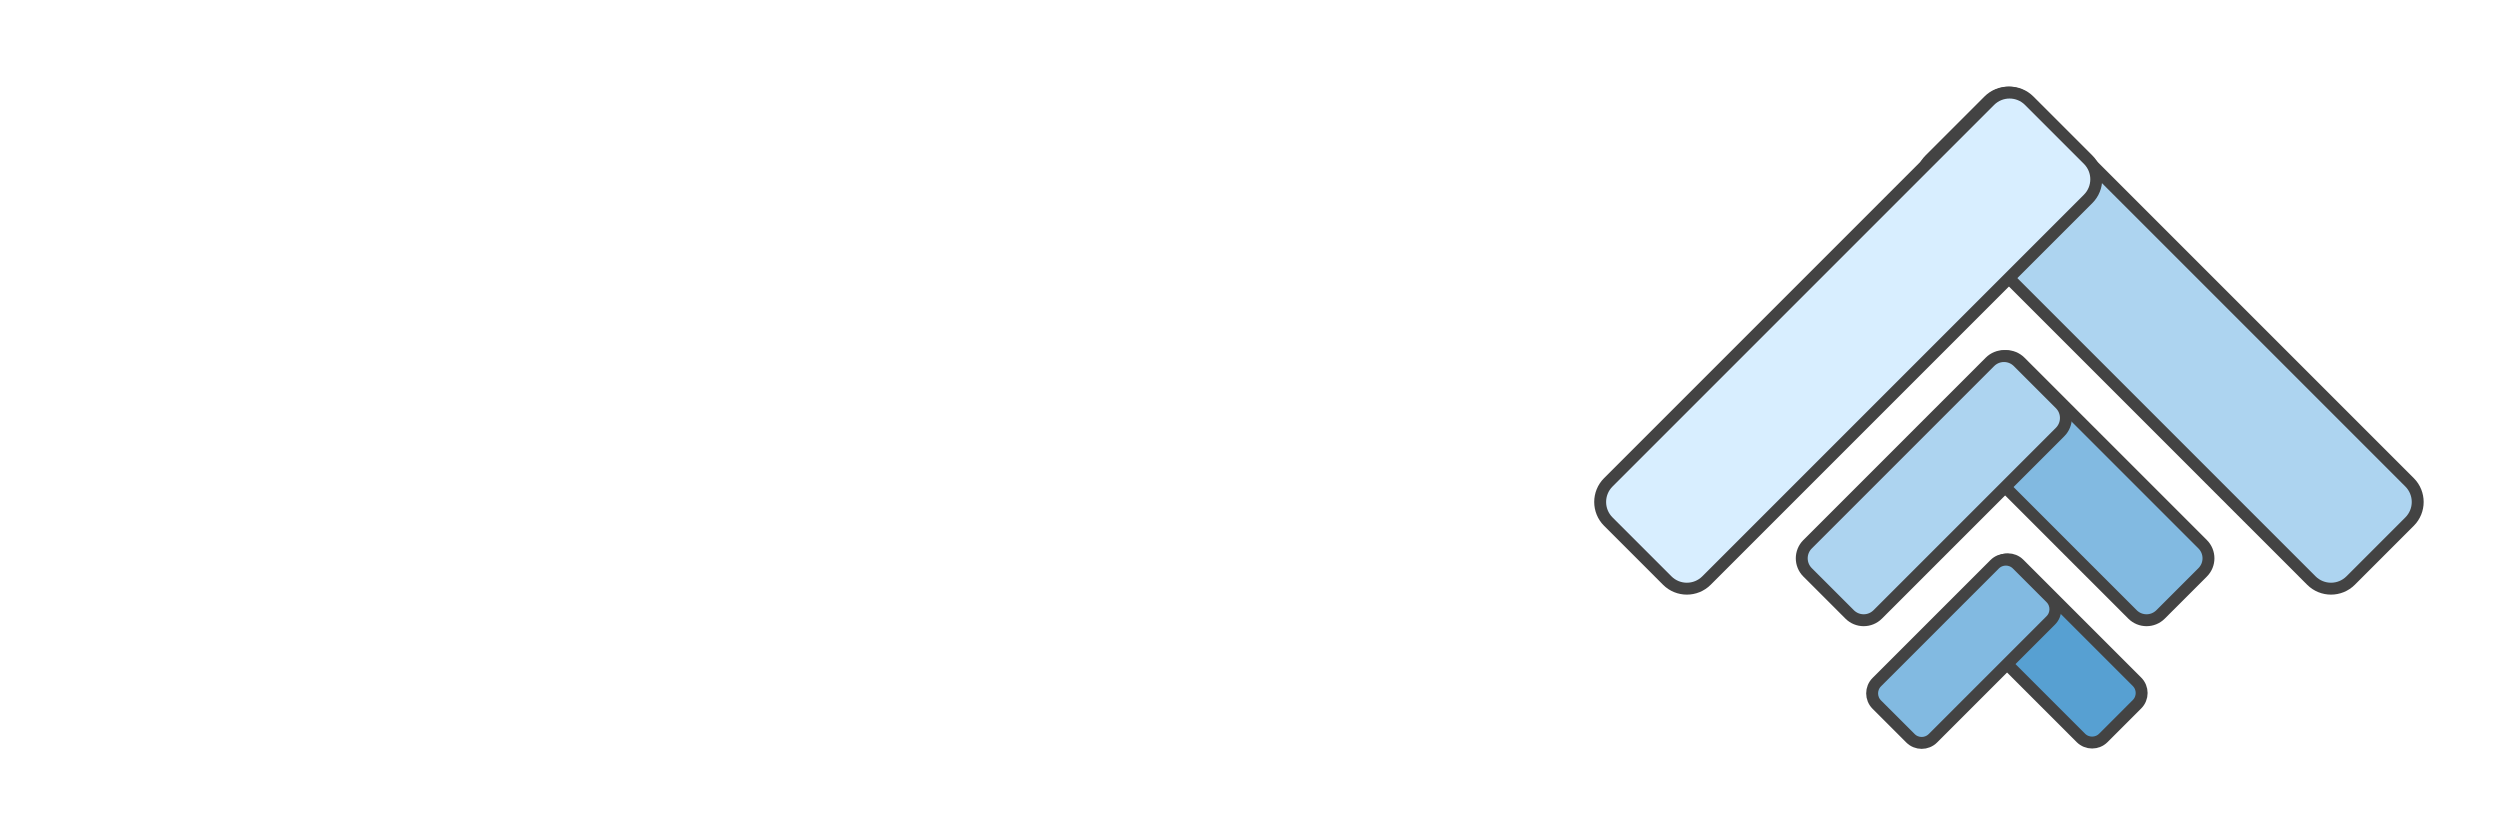 <svg version="1.1" width="630" height="210" viewBox="0 0 630 210" xmlns="http://www.w3.org/2000/svg" xmlns:xlink="http://www.w3.org/1999/xlink"><g xmlns="http://www.w3.org/2000/svg" id="obj_2" transform="translate(0,0)"><rect x="0" y="0" width="630" height="210" fill="#FFFFFF" stroke="none" stroke-width="1" fill-opacity="1"/><defs/></g><g xmlns="http://www.w3.org/2000/svg" id="obj_1"><g id="obj_3" transform="matrix(1,0,0,1,0,0)" opacity="1" display="inline"><path d="M 0 210 L 0 0 L 630 0 L 630 210 L 0 210 Z " fill-opacity="0" fill="#ffffff" stroke="none" stroke-width="1" stroke-linecap="square" stroke-linejoin="miter"/><defs/></g><g id="obj_4" transform="matrix(1,0,0,1,484.247,23.331)" opacity="1" display="inline"><path d="M 26.798 2.049 L 122.965 98.216 C 125.697 100.948 125.697 105.383 122.965 108.115 L 108.115 122.965 C 105.383 125.697 100.948 125.697 98.216 122.965 L 2.049 26.798 C -0.683 24.066 -0.683 19.631 2.049 16.899 L 16.899 2.049 C 19.631 -0.683 24.066 -0.683 26.798 2.049 Z " fill-opacity="1" fill="#add4f0" stroke-opacity="1" stroke="#434343" stroke-width="3" stroke-linecap="square" stroke-linejoin="miter"/><defs/></g><g id="obj_5" transform="matrix(1,0,0,1,403.242,23.331)" opacity="1" display="inline"><path d="M 2.049 98.216 L 98.216 2.049 C 100.948 -0.683 105.383 -0.683 108.115 2.049 L 122.965 16.899 C 125.697 19.631 125.697 24.066 122.965 26.798 L 26.798 122.965 C 24.066 125.697 19.631 125.697 16.899 122.965 L 2.049 108.115 C -0.683 105.383 -0.683 100.948 2.049 98.216 Z " fill-opacity="1" fill="#d8eeff" stroke-opacity="1" stroke="#434343" stroke-width="3" stroke-linecap="square" stroke-linejoin="miter"/><defs/></g><g id="obj_6" transform="matrix(1,0,0,1,22.262,74.73)" opacity="1" display="inline"><path d="M 10.779 64.177 L 0 64.177 L 0 19.333 C 0 6.445 6.806 0 20.419 0 L 42.299 0 L 42.299 13.27 L 20.419 13.27 C 13.992 13.27 10.779 15.291 10.779 19.333 L 10.779 64.177 Z M 111.042 50.907 L 111.042 64.177 L 72.57 64.177 C 58.958 64.177 52.151 57.733 52.151 44.844 L 52.151 19.333 C 52.151 6.445 58.958 0 72.57 0 L 96.582 0 C 110.195 0 117.001 6.063 117.001 18.189 L 117.001 20.706 C 117.001 32.756 110.195 38.781 96.582 38.781 L 69.766 38.781 L 69.766 25.511 L 96.582 25.511 C 103.009 25.511 106.222 23.909 106.222 20.706 L 106.222 18.189 C 106.222 14.91 103.009 13.27 96.582 13.27 L 72.57 13.27 C 66.144 13.27 62.93 15.291 62.93 19.333 L 62.93 44.844 C 62.93 48.886 66.144 50.907 72.57 50.907 L 111.042 50.907 Z M 164.937 64.177 L 156.261 64.177 L 122.873 0 L 135.667 0 L 160.643 49.077 L 185.619 0 L 198.501 0 L 164.937 64.177 Z M 272.903 0 L 272.903 45.073 C 272.903 57.809 266.097 64.177 252.484 64.177 L 228.472 64.177 C 214.86 64.177 208.053 57.733 208.053 44.844 L 208.053 0 L 218.832 0 L 218.832 44.844 C 218.832 48.886 222.046 50.907 228.472 50.907 L 252.484 50.907 C 258.911 50.907 262.124 48.962 262.124 45.073 L 262.124 0 L 272.903 0 Z M 303.225 50.907 L 330.041 50.907 C 336.467 50.907 339.681 48.886 339.681 44.844 L 339.681 19.333 C 339.681 15.291 336.467 13.27 330.041 13.27 L 306.029 13.27 C 299.602 13.27 296.389 15.291 296.389 19.333 L 296.389 84.54 L 285.61 84.54 L 285.61 19.333 C 285.61 6.445 292.416 0 306.029 0 L 330.041 0 C 343.653 0 350.46 6.445 350.46 19.333 L 350.46 44.844 C 350.46 57.733 343.653 64.177 330.041 64.177 L 303.225 64.177 L 303.225 50.907 Z " fill-opacity="1" fill="#ffffff" stroke="none" stroke-width="1" stroke-linecap="square" stroke-linejoin="miter"/><defs/></g><g id="obj_7" transform="matrix(1,0,0,1,489.968,89.73)" opacity="1" display="inline"><path d="M 19.141 1.463 L 65.104 47.426 C 67.055 49.378 67.055 52.546 65.104 54.497 L 54.497 65.104 C 52.546 67.055 49.378 67.055 47.426 65.104 L 1.463 19.141 C -0.488 17.189 -0.488 14.021 1.463 12.07 L 12.07 1.463 C 14.021 -0.488 17.189 -0.488 19.141 1.463 Z " fill-opacity="1" fill="#82bae1" stroke-opacity="1" stroke="#434343" stroke-width="3" stroke-linecap="square" stroke-linejoin="miter"/><defs/></g><g id="obj_8" transform="matrix(1,0,0,1,493.513,140.942)" opacity="1" display="inline"><path d="M 15.313 1.171 L 45.011 30.869 C 46.574 32.431 46.574 34.965 45.011 36.526 L 36.526 45.011 C 34.965 46.574 32.431 46.574 30.869 45.011 L 1.171 15.313 C -0.391 13.752 -0.391 11.217 1.171 9.656 L 9.656 1.171 C 11.217 -0.391 13.752 -0.391 15.313 1.171 Z " fill-opacity="1" fill="#57a0d2" stroke-opacity="1" stroke="#434343" stroke-width="3" stroke-linecap="square" stroke-linejoin="miter"/><defs/></g><g id="obj_9" transform="matrix(1,0,0,1,454.042,89.73)" opacity="1" display="inline"><path d="M 1.463 47.426 L 47.426 1.463 C 49.378 -0.488 52.546 -0.488 54.497 1.463 L 65.104 12.07 C 67.055 14.021 67.055 17.189 65.104 19.141 L 19.141 65.104 C 17.189 67.055 14.021 67.055 12.07 65.104 L 1.463 54.497 C -0.488 52.546 -0.488 49.378 1.463 47.426 Z " fill-opacity="1" fill="#add4f0" stroke-opacity="1" stroke="#434343" stroke-width="3" stroke-linecap="square" stroke-linejoin="miter"/><defs/></g><g id="obj_10" transform="matrix(1,0,0,1,471.779,141.03)" opacity="1" display="inline"><path d="M 1.171 30.869 L 30.869 1.171 C 32.431 -0.391 34.965 -0.391 36.526 1.171 L 45.011 9.656 C 46.574 11.217 46.574 13.752 45.011 15.313 L 15.313 45.011 C 13.752 46.574 11.217 46.574 9.656 45.011 L 1.171 36.526 C -0.391 34.965 -0.391 32.431 1.171 30.869 Z " fill-opacity="1" fill="#82bae1" stroke-opacity="1" stroke="#434343" stroke-width="3" stroke-linecap="square" stroke-linejoin="miter"/><defs/></g></g></svg>